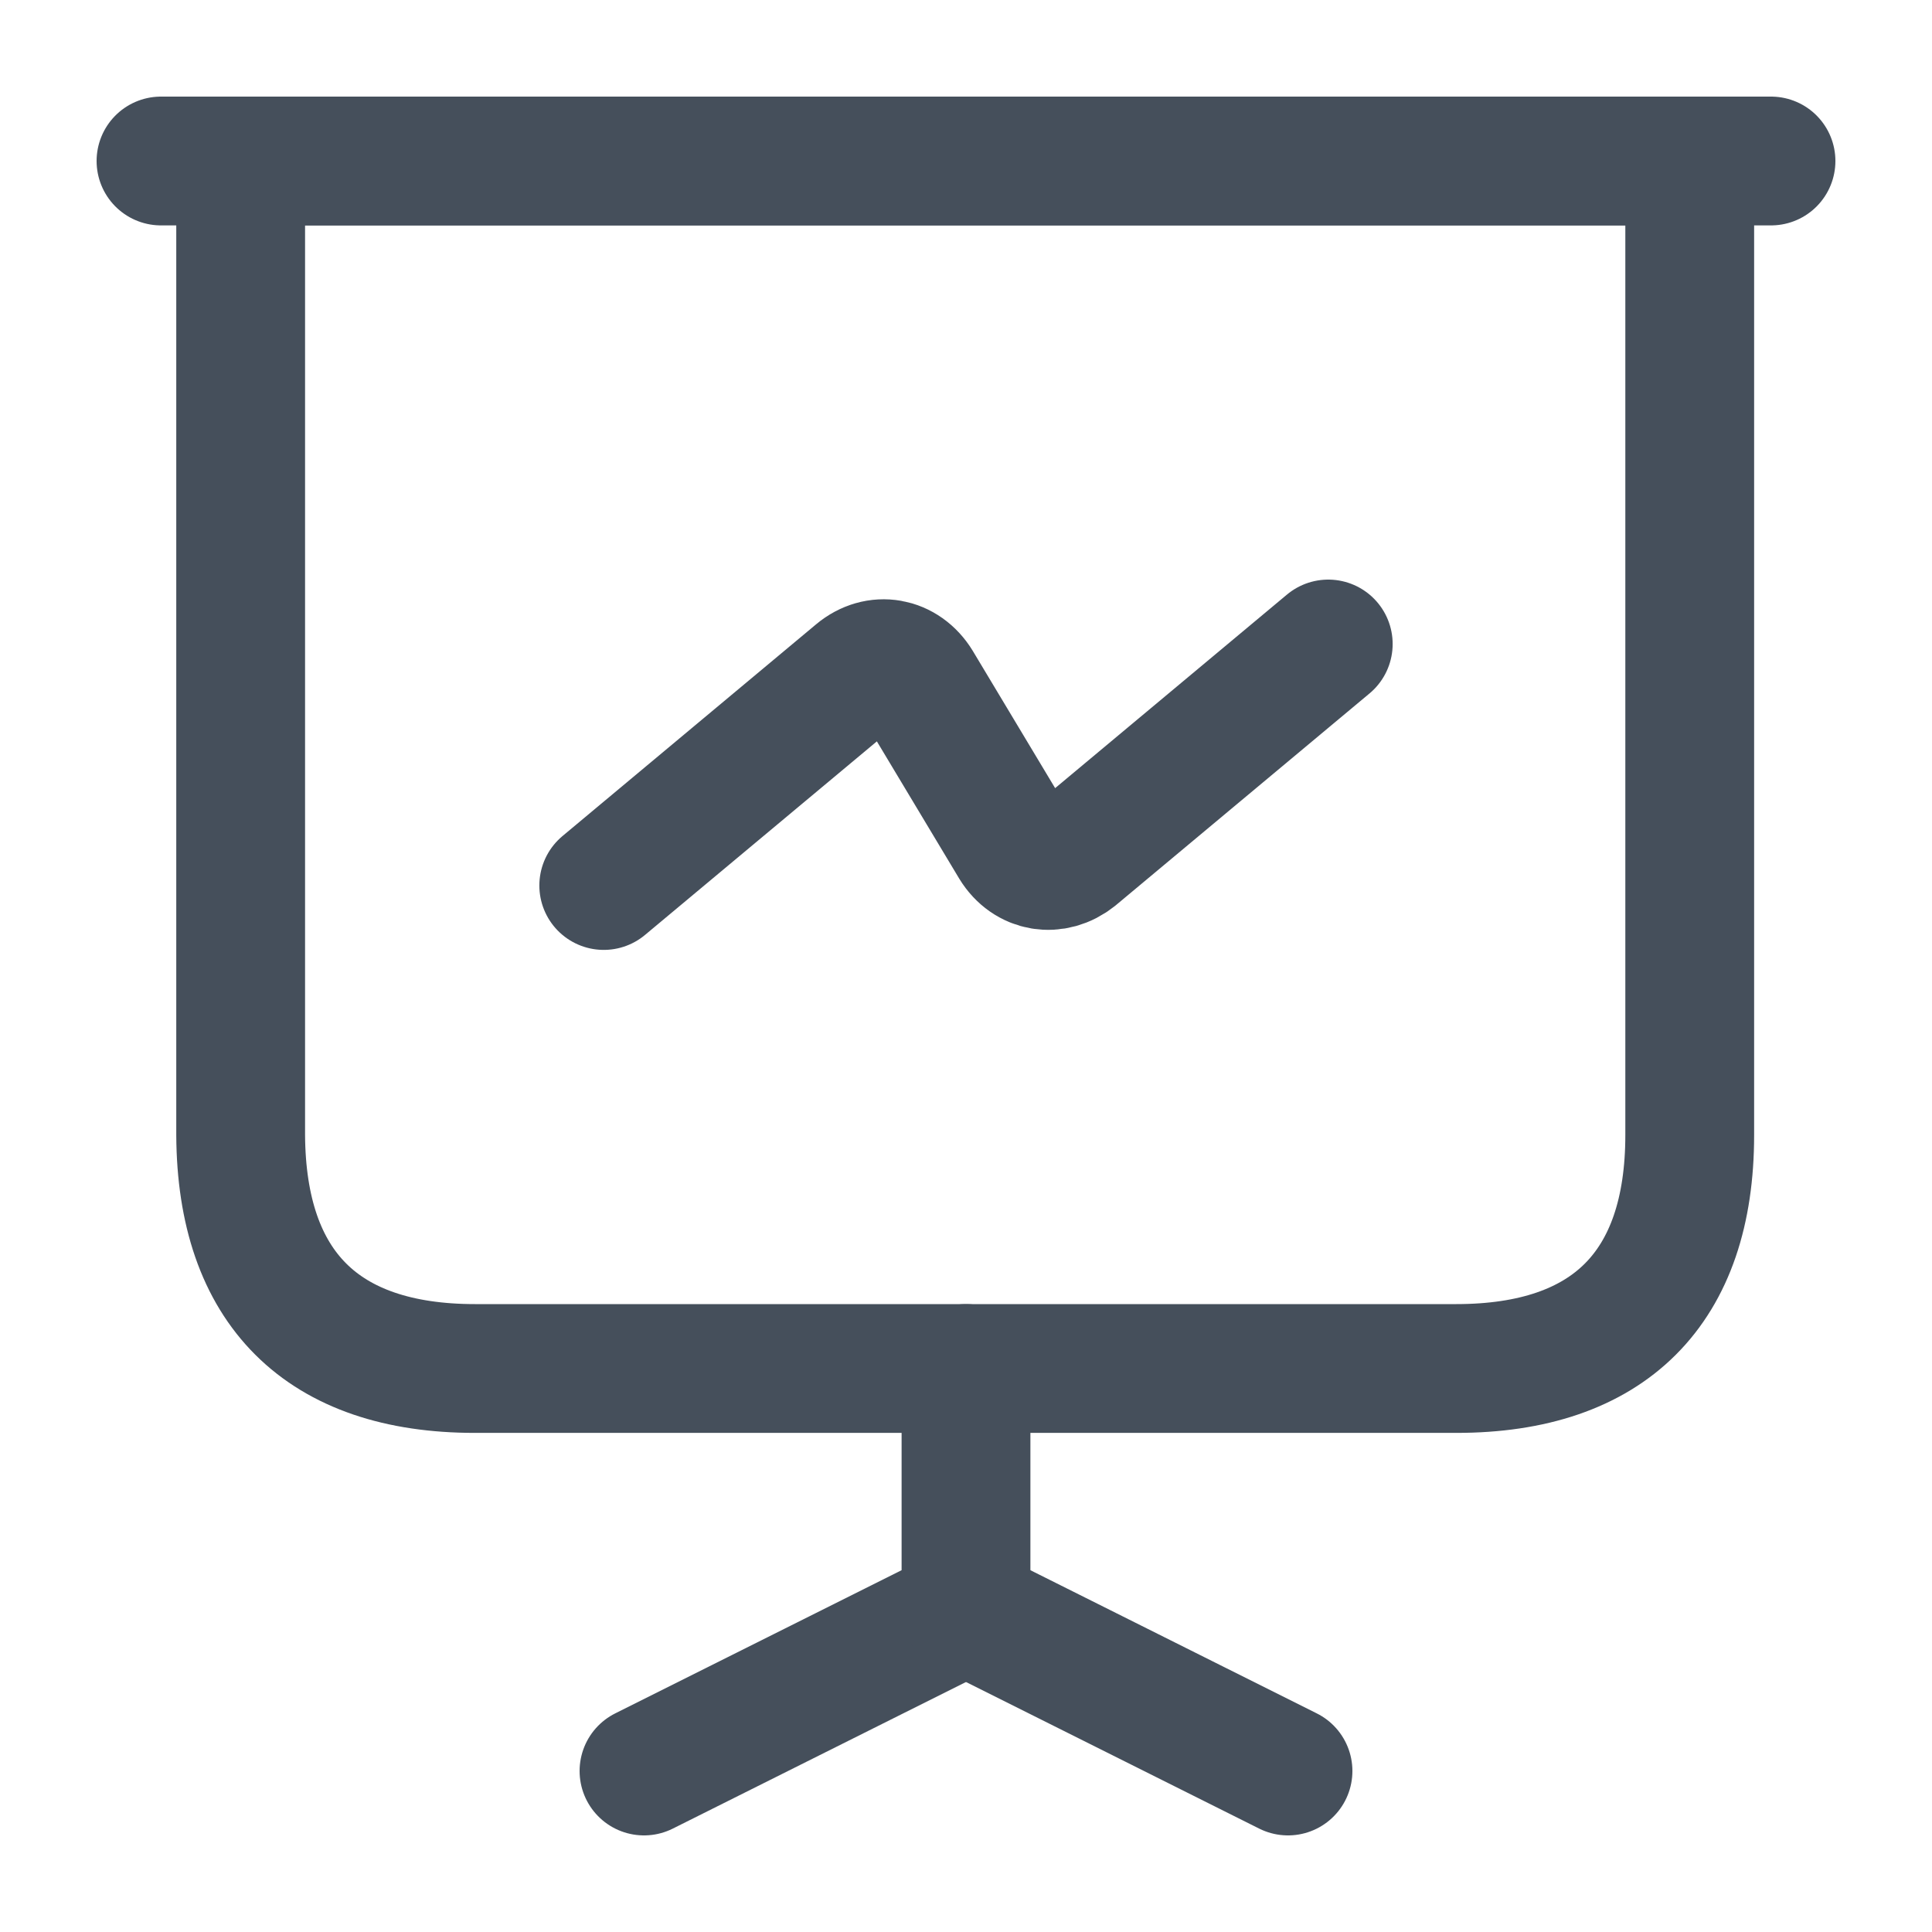 <svg width="30" height="30" viewBox="0 0 30 30" fill="none" xmlns="http://www.w3.org/2000/svg">
<g id="vuesax/linear/presention-chart">
<g id="presention-chart">
<path id="Vector" d="M7.375 21.25H22.613C24.988 21.25 26.238 20 26.238 17.625V2.5H3.737V17.625C3.75 20 5 21.25 7.375 21.25Z" stroke="#454F5B" stroke-width="2" stroke-miterlimit="10" stroke-linecap="round" stroke-linejoin="round"/>
<path id="Vector_2" d="M2.5 2.5H27.5" stroke="#454F5B" stroke-width="2" stroke-miterlimit="10" stroke-linecap="round" stroke-linejoin="round"/>
<path id="Vector_3" d="M10 27.5L15 25V21.25" stroke="#454F5B" stroke-width="2" stroke-miterlimit="10" stroke-linecap="round" stroke-linejoin="round"/>
<path id="Vector_4" d="M20 27.5L15 25" stroke="#454F5B" stroke-width="2" stroke-miterlimit="10" stroke-linecap="round" stroke-linejoin="round"/>
<path id="Vector_5" d="M9.375 13.75L13.312 10.463C13.625 10.2 14.037 10.275 14.25 10.625L15.75 13.125C15.963 13.475 16.375 13.537 16.688 13.287L20.625 10" stroke="#454F5B" stroke-width="2" stroke-miterlimit="10" stroke-linecap="round" stroke-linejoin="round"/>
</g>
</g>
</svg>
